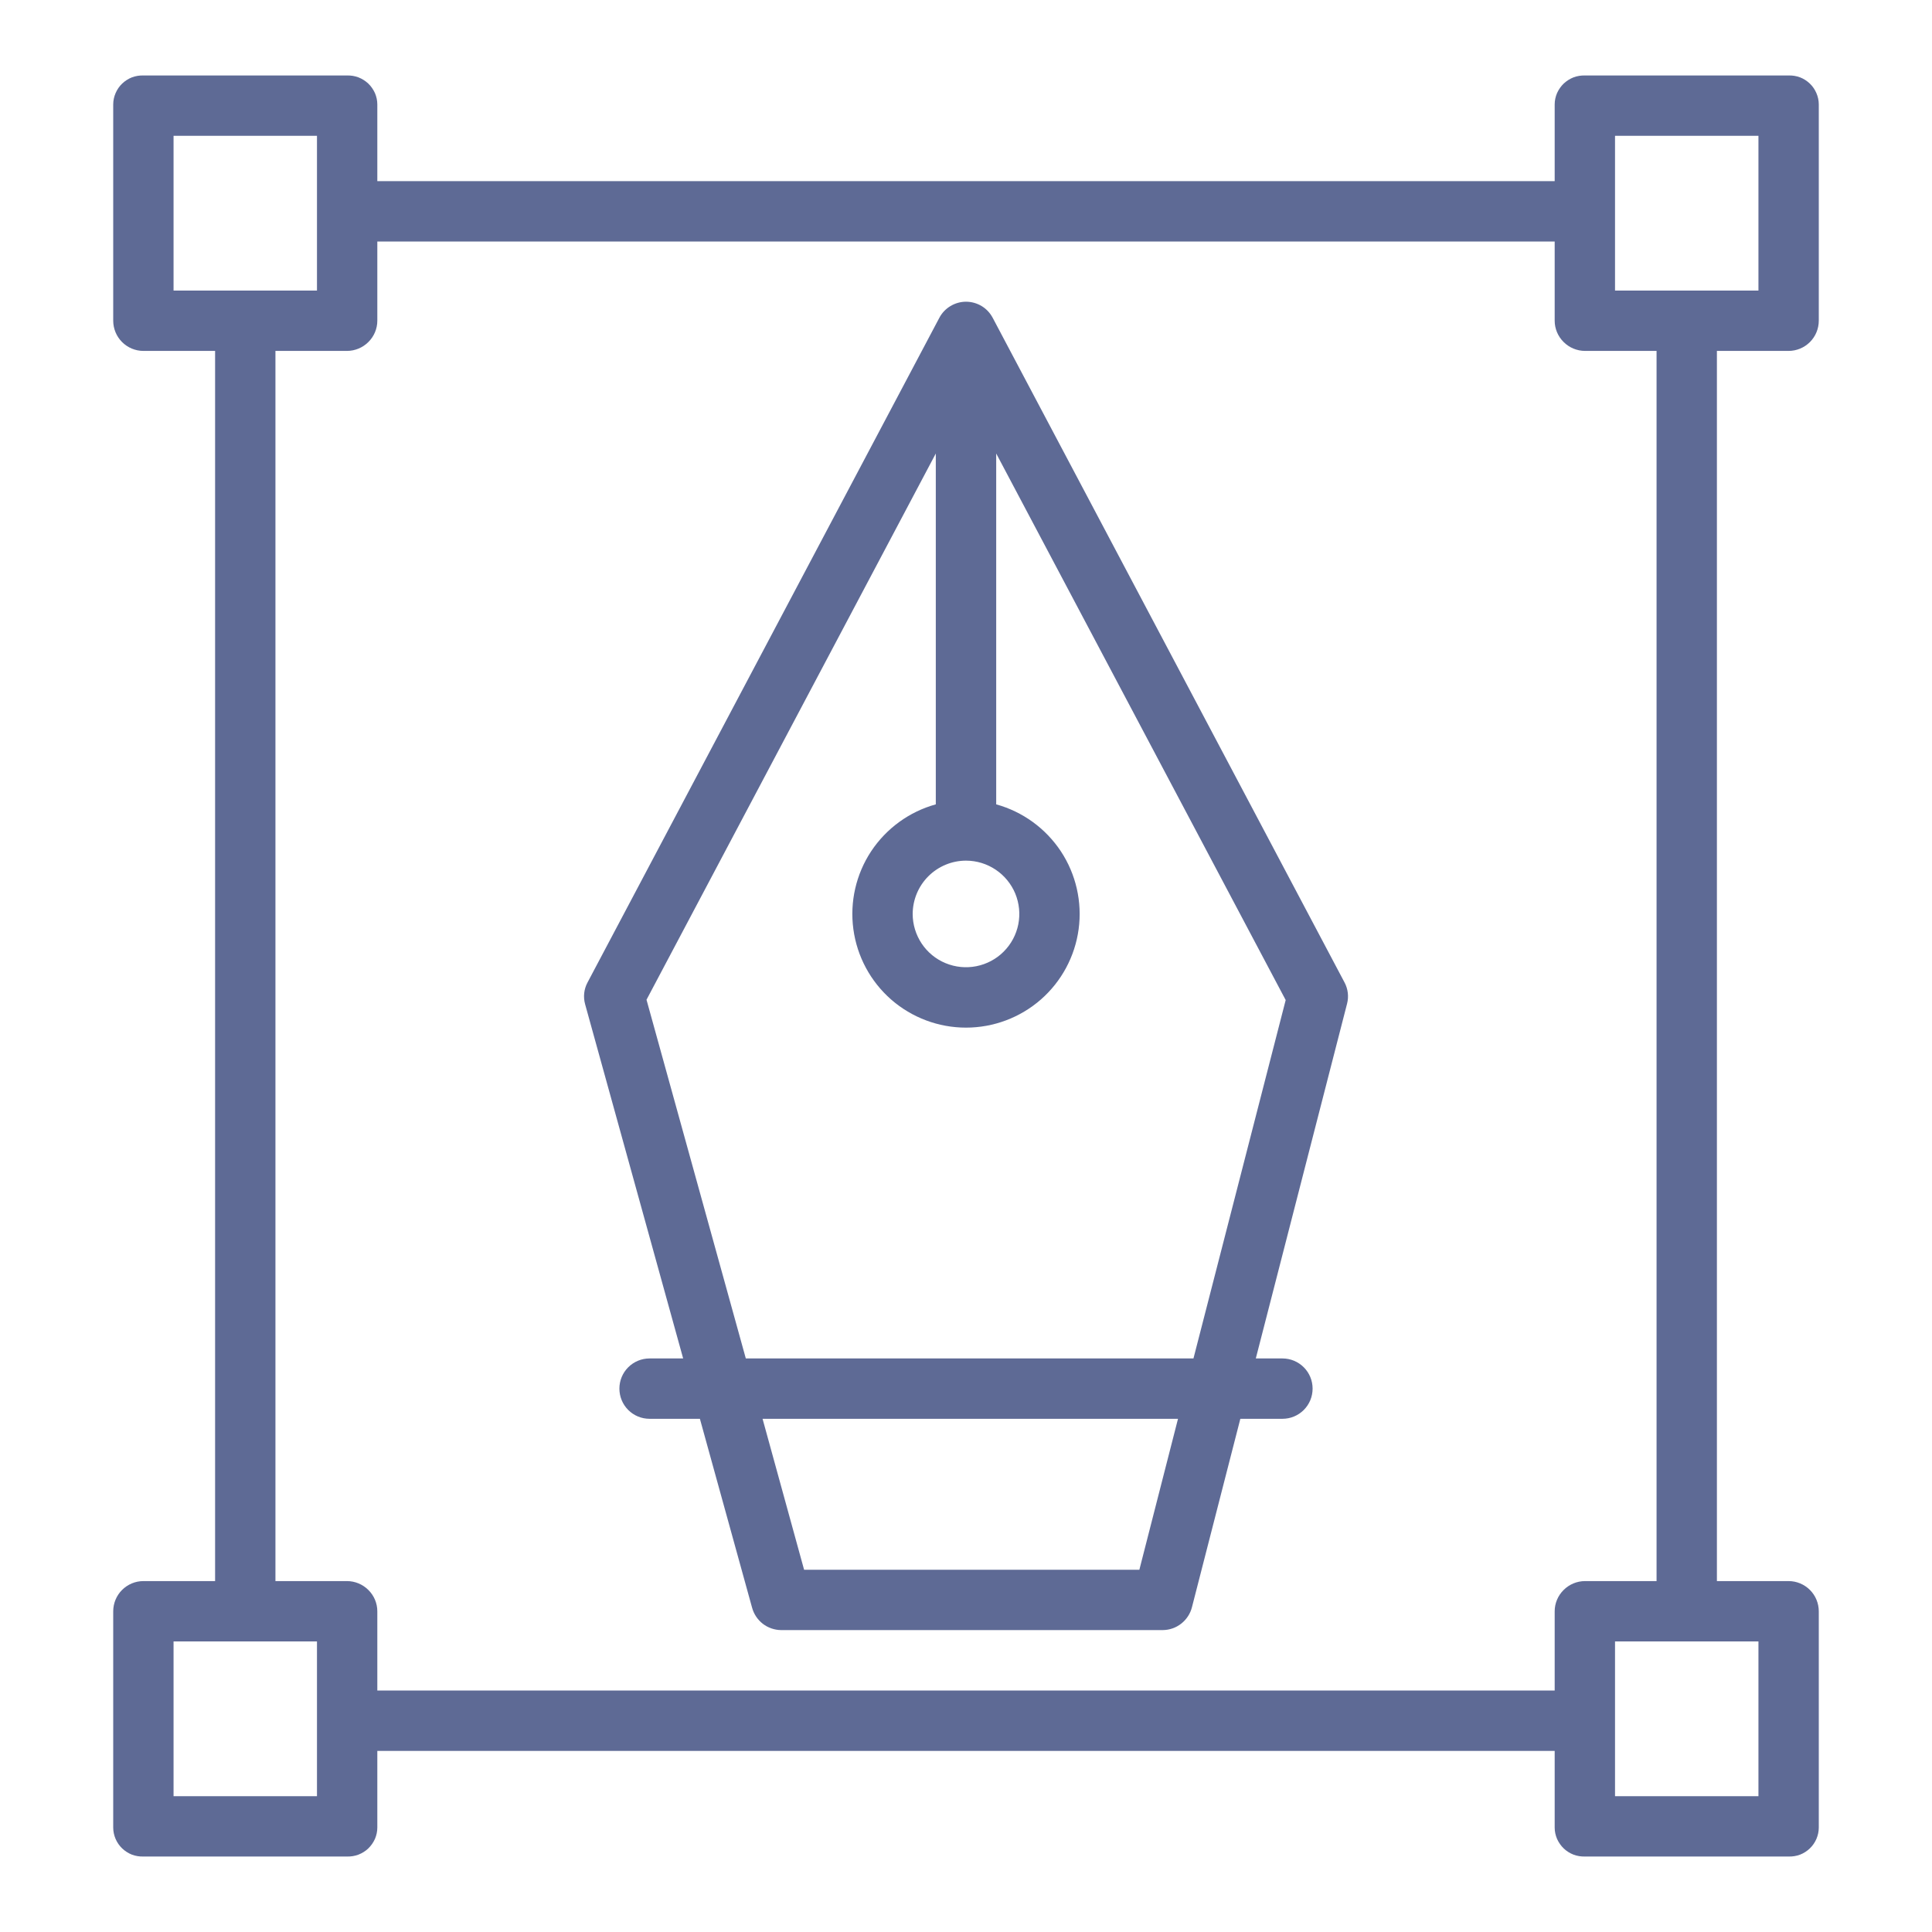 <svg width="30" height="30" viewBox="0 0 30 30" fill="none" xmlns="http://www.w3.org/2000/svg">
<path d="M2.227 28.828H5.387C5.448 28.83 5.509 28.82 5.565 28.799C5.622 28.777 5.674 28.745 5.718 28.703C5.762 28.661 5.797 28.61 5.822 28.555C5.846 28.499 5.859 28.439 5.859 28.378V27.188H24.141V28.378C24.141 28.439 24.154 28.499 24.178 28.555C24.203 28.61 24.238 28.661 24.282 28.703C24.326 28.745 24.378 28.777 24.434 28.799C24.491 28.82 24.552 28.83 24.613 28.828H27.773C27.834 28.83 27.894 28.82 27.951 28.799C28.008 28.777 28.059 28.744 28.103 28.702C28.147 28.66 28.181 28.61 28.205 28.555C28.229 28.499 28.242 28.439 28.242 28.378V25.021C28.242 24.897 28.193 24.777 28.105 24.689C28.017 24.601 27.898 24.551 27.773 24.551H26.66V5.449H27.773C27.898 5.449 28.017 5.399 28.105 5.311C28.193 5.223 28.242 5.103 28.242 4.979V1.622C28.242 1.561 28.229 1.501 28.205 1.446C28.181 1.39 28.147 1.34 28.103 1.298C28.059 1.256 28.008 1.223 27.951 1.201C27.894 1.18 27.834 1.17 27.773 1.172H24.613C24.552 1.17 24.491 1.18 24.434 1.201C24.378 1.223 24.326 1.256 24.282 1.297C24.238 1.339 24.203 1.39 24.178 1.445C24.154 1.501 24.141 1.561 24.141 1.622V2.813H5.859V1.622C5.859 1.561 5.846 1.501 5.822 1.445C5.797 1.39 5.762 1.339 5.718 1.297C5.674 1.256 5.622 1.223 5.565 1.201C5.509 1.18 5.448 1.17 5.387 1.172H2.227C2.166 1.17 2.106 1.18 2.049 1.201C1.993 1.223 1.941 1.256 1.897 1.298C1.853 1.34 1.819 1.39 1.795 1.446C1.771 1.501 1.758 1.561 1.758 1.622V4.979C1.758 5.103 1.807 5.223 1.895 5.311C1.983 5.399 2.102 5.449 2.227 5.449H3.34V24.551H2.227C2.102 24.551 1.983 24.601 1.895 24.689C1.807 24.777 1.758 24.897 1.758 25.021V28.378C1.758 28.439 1.771 28.499 1.795 28.555C1.819 28.61 1.853 28.66 1.897 28.702C1.941 28.744 1.993 28.777 2.049 28.799C2.106 28.82 2.166 28.83 2.227 28.828ZM27.305 27.891H25.078V25.488H27.305V27.891ZM25.078 2.109H27.305V4.512H25.078V2.109ZM2.695 2.109H4.922V4.512H2.695V2.109ZM4.277 5.449H5.387C5.512 5.449 5.632 5.399 5.72 5.311C5.809 5.223 5.859 5.104 5.859 4.979V3.75H24.141V4.979C24.141 5.104 24.191 5.223 24.28 5.311C24.368 5.399 24.488 5.449 24.613 5.449H25.723V24.551H24.613C24.488 24.551 24.368 24.601 24.28 24.689C24.191 24.777 24.141 24.896 24.141 25.021V26.25H5.859V25.021C5.859 24.896 5.809 24.777 5.72 24.689C5.632 24.601 5.512 24.551 5.387 24.551H4.277V5.449ZM2.695 25.488H4.922V27.891H2.695V25.488Z" fill="#5E6A95"/>
<path d="M10.608 21.094H10.086C9.962 21.094 9.843 21.143 9.755 21.231C9.667 21.319 9.618 21.438 9.618 21.562C9.618 21.687 9.667 21.806 9.755 21.894C9.843 21.982 9.962 22.031 10.086 22.031H10.868L11.678 24.963C11.705 25.063 11.764 25.151 11.845 25.214C11.927 25.277 12.027 25.311 12.13 25.312H18.055C18.16 25.311 18.261 25.276 18.343 25.211C18.425 25.146 18.484 25.056 18.509 24.955L19.26 22.031H19.914C20.038 22.031 20.157 21.982 20.245 21.894C20.333 21.806 20.382 21.687 20.382 21.562C20.382 21.438 20.333 21.319 20.245 21.231C20.157 21.143 20.038 21.094 19.914 21.094H19.5L20.917 15.586C20.946 15.475 20.932 15.356 20.877 15.254L15.414 4.934C15.374 4.859 15.315 4.796 15.242 4.752C15.168 4.708 15.085 4.685 15 4.685C14.914 4.685 14.831 4.709 14.758 4.753C14.685 4.797 14.625 4.86 14.586 4.935L9.123 15.256C9.067 15.36 9.054 15.481 9.086 15.595L10.608 21.094ZM17.692 24.375H12.486L11.841 22.031H18.292L17.692 24.375ZM15 13.364C15.164 13.364 15.324 13.413 15.46 13.504C15.596 13.595 15.702 13.724 15.765 13.875C15.827 14.026 15.844 14.193 15.812 14.353C15.78 14.514 15.701 14.661 15.585 14.777C15.469 14.893 15.322 14.971 15.162 15.003C15.001 15.035 14.835 15.019 14.683 14.956C14.532 14.894 14.403 14.788 14.312 14.652C14.221 14.515 14.172 14.355 14.172 14.192C14.173 13.972 14.26 13.762 14.415 13.607C14.57 13.452 14.781 13.364 15 13.364ZM14.531 7.042V12.49C14.119 12.604 13.763 12.863 13.527 13.219C13.292 13.575 13.194 14.005 13.251 14.428C13.308 14.852 13.517 15.24 13.838 15.521C14.16 15.802 14.573 15.957 15 15.957C15.427 15.957 15.84 15.802 16.162 15.521C16.483 15.24 16.692 14.852 16.749 14.428C16.806 14.005 16.708 13.575 16.473 13.219C16.237 12.863 15.881 12.604 15.469 12.49V7.042L19.964 15.529L18.532 21.094H11.581L10.039 15.524L14.531 7.042Z" fill="#5E6A95"/>
</svg>
